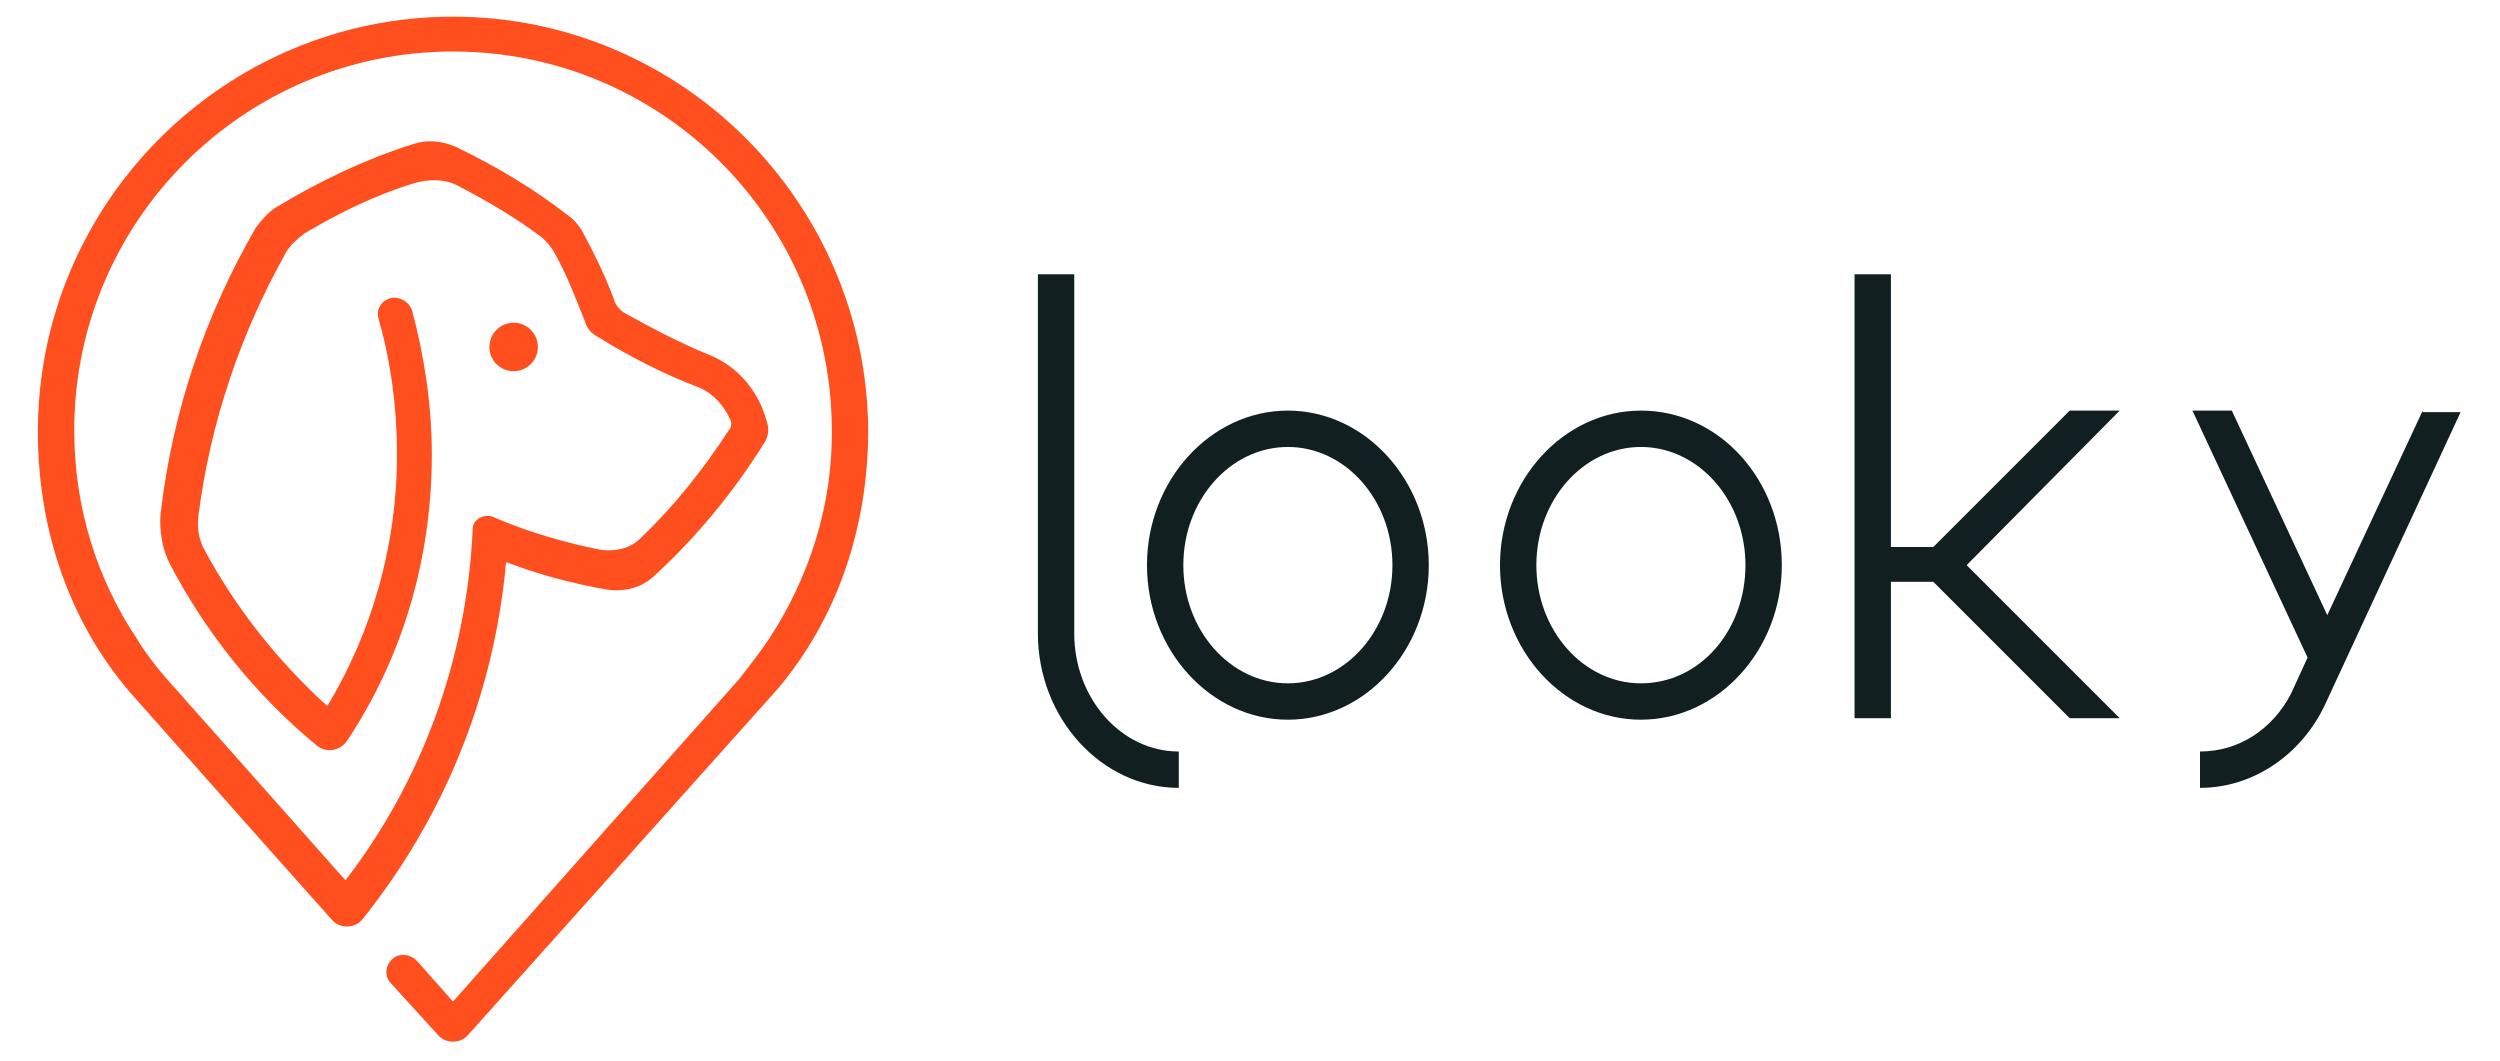 <?xml version="1.0" encoding="utf-8"?>
<!-- Generator: Adobe Illustrator 21.0.2, SVG Export Plug-In . SVG Version: 6.00 Build 0)  -->
<svg version="1.1" xmlns="http://www.w3.org/2000/svg" xmlns:xlink="http://www.w3.org/1999/xlink" x="0px" y="0px"
	 viewBox="0 0 165 70" enable-background="new 0 0 165 70" xml:space="preserve">
<g id="Layer_1" display="none">
	<g id="XMLID_1_" display="inline">
		<g id="XMLID_12_">
			<path id="XMLID_14_" fill="#FF4F1F" d="M29.9,1.1C14.8,1.1,2.5,13.4,2.5,28.5c0,6.5,2.1,12.5,6,17.1c0,0,9.1,10.3,13.4,15.1
				c0.5,0.6,1.5,0.6,2,0c5.3-6.6,8.7-14.7,9.5-23.6c2.1,0.8,4.3,1.4,6.6,1.8c1.2,0.2,2.4-0.1,3.3-1c2.7-2.5,5.1-5.4,7.1-8.6
				c0.3-0.4,0.4-1,0.2-1.5c-0.5-1.9-1.8-3.5-3.6-4.3c-2-0.8-3.9-1.8-5.7-2.8c-0.4-0.2-0.7-0.6-0.8-1c-0.6-1.6-1.3-3-2.1-4.5
				c-0.2-0.3-0.5-0.7-0.8-0.9c-2.3-1.8-4.8-3.3-7.5-4.6c-0.9-0.4-1.9-0.5-2.8-0.2c-3.2,1-6.3,2.5-9.1,4.2c-0.5,0.3-0.9,0.8-1.3,1.3
				c-3.3,5.7-5.5,12-6.3,18.9c-0.1,1.1,0.1,2.3,0.6,3.3c2.4,4.6,5.7,8.7,9.7,12c0.6,0.5,1.5,0.4,2-0.3c3.6-5.4,5.6-11.9,5.6-18.9
				c0-3.3-0.5-6.5-1.3-9.5c-0.2-0.6-0.9-1-1.5-0.8l0,0c-0.6,0.2-0.9,0.8-0.7,1.4c0.8,2.8,1.2,5.8,1.2,8.9c0,6.1-1.7,11.8-4.6,16.6
				c-3.2-2.9-6-6.4-8.1-10.3c-0.4-0.7-0.5-1.5-0.4-2.3c0.8-6.2,2.8-12,5.7-17.2c0.3-0.6,0.8-1,1.3-1.4c2.2-1.3,4.6-2.5,7.2-3.3
				c1-0.3,2.1-0.3,3,0.2c1.9,1,3.8,2.1,5.5,3.4c0.3,0.3,0.6,0.6,0.8,1c0.8,1.4,1.4,3,2,4.5c0.1,0.4,0.4,0.8,0.8,1
				c2.1,1.3,4.4,2.5,6.8,3.4l0,0c0.9,0.4,1.6,1.2,2,2.1c0.1,0.2,0.1,0.5-0.1,0.7c-1.7,2.6-3.6,5-5.8,7.1c-0.7,0.7-1.6,0.9-2.6,0.8
				c-2.5-0.5-4.9-1.2-7.2-2.2c-0.6-0.2-1.3,0.2-1.3,0.8c-0.4,8.7-3.4,16.7-8.4,23.2L11,44.8c-0.7-0.8-1.4-1.7-2-2.7
				c-2.6-3.9-4.1-8.6-4.1-13.7c0-13.8,11.2-25,25-25c13.7,0,24.8,11,25,24.7c0.1,5.2-1.5,10-4.1,14c-0.6,0.9-1.3,1.8-2,2.7
				L29.9,66.1l-2.4-2.7c-0.5-0.5-1.3-0.5-1.7,0l0,0c-0.4,0.4-0.4,1.1,0,1.5l3.1,3.4c0.5,0.6,1.5,0.6,2,0l20.4-22.8
				c3.9-4.6,6-10.6,6-17.1C57.2,13.4,45,1.1,29.9,1.1z"/>
			<circle id="XMLID_13_" fill="#FF4F1F" cx="33.9" cy="22.9" r="1.6"/>
		</g>
		<g id="XMLID_2_">
			<path id="XMLID_9_" fill="#FFFFFF" d="M85,27.2c-5.1,0-9.3,4.6-9.3,10.2s4.2,10.2,9.3,10.2c5.1,0,9.3-4.6,9.3-10.2
				S90.1,27.2,85,27.2z M85,45.1c-3.8,0-6.9-3.5-6.9-7.8s3.1-7.8,6.9-7.8c3.8,0,6.9,3.5,6.9,7.8S88.8,45.1,85,45.1z"/>
			<path id="XMLID_6_" fill="#FFFFFF" d="M108.3,27.2c-5.1,0-9.3,4.6-9.3,10.2s4.2,10.2,9.3,10.2s9.3-4.6,9.3-10.2
				S113.5,27.2,108.3,27.2z M108.3,45.1c-3.8,0-6.9-3.5-6.9-7.8s3.1-7.8,6.9-7.8c3.8,0,6.9,3.5,6.9,7.8S112.2,45.1,108.3,45.1z"/>
			<path id="XMLID_5_" fill="#FFFFFF" d="M70.9,41.8V18.1h-2.4v23.7c0,5.6,4.2,10.2,9.3,10.2v-2.4C74,49.6,70.9,46.1,70.9,41.8z"/>
			<polygon id="XMLID_4_" fill="#FFFFFF" points="136.6,27.2 127.6,36.1 124.8,36.1 124.8,18.1 122.4,18.1 122.4,47.5 124.8,47.5 
				124.8,38.5 127.6,38.5 136.6,47.5 139.9,47.5 129.8,37.3 139.9,27.2 			"/>
			<path id="XMLID_3_" fill="#FFFFFF" d="M159.9,27.2l-6.3,13.5l-6.3-13.5h-2.6l7.6,16.3l0,0l-1.1,2.4c-1.2,2.3-3.4,3.8-6,3.8V52
				c3.6,0,6.8-2.3,8.3-5.6l8.9-19.2H159.9z"/>
		</g>
	</g>
</g>
<g id="Layer_2">
	<g id="XMLID_26_">
		<path id="XMLID_28_" fill="#FF4F1F" d="M29.9,1.1C14.8,1.1,2.5,13.4,2.5,28.5c0,6.5,2.1,12.5,6,17.1c0,0,9.1,10.3,13.4,15.1
			c0.5,0.6,1.5,0.6,2,0c5.3-6.6,8.7-14.7,9.5-23.6c2.1,0.8,4.3,1.4,6.6,1.8c1.2,0.2,2.4-0.1,3.3-1c2.7-2.5,5.1-5.4,7.1-8.6
			c0.3-0.4,0.4-1,0.2-1.5c-0.5-1.9-1.8-3.5-3.6-4.3c-2-0.8-3.9-1.8-5.7-2.8c-0.4-0.2-0.7-0.6-0.8-1c-0.6-1.6-1.3-3-2.1-4.5
			c-0.2-0.3-0.5-0.7-0.8-0.9c-2.3-1.8-4.8-3.3-7.5-4.6c-0.9-0.4-1.9-0.5-2.8-0.2c-3.2,1-6.3,2.5-9.1,4.2c-0.5,0.3-0.9,0.8-1.3,1.3
			c-3.3,5.7-5.5,12-6.3,18.9c-0.1,1.1,0.1,2.3,0.6,3.3c2.4,4.6,5.7,8.7,9.7,12c0.6,0.5,1.5,0.4,2-0.3c3.6-5.4,5.6-11.9,5.6-18.9
			c0-3.3-0.5-6.5-1.3-9.5c-0.2-0.6-0.9-1-1.5-0.8l0,0c-0.6,0.2-0.9,0.8-0.7,1.4c0.8,2.8,1.2,5.8,1.2,8.9c0,6.1-1.7,11.8-4.6,16.6
			c-3.2-2.9-6-6.4-8.1-10.3c-0.4-0.7-0.5-1.5-0.4-2.3c0.8-6.2,2.8-12,5.7-17.2c0.3-0.6,0.8-1,1.3-1.4c2.2-1.3,4.6-2.5,7.2-3.3
			c1-0.3,2.1-0.3,3,0.2c1.9,1,3.8,2.1,5.5,3.4c0.3,0.3,0.6,0.6,0.8,1c0.8,1.4,1.4,3,2,4.5c0.1,0.4,0.4,0.8,0.8,1
			c2.1,1.3,4.4,2.5,6.8,3.4l0,0c0.9,0.4,1.6,1.2,2,2.1c0.1,0.2,0.1,0.5-0.1,0.7c-1.7,2.6-3.6,5-5.8,7.1c-0.7,0.7-1.6,0.9-2.6,0.8
			c-2.5-0.5-4.9-1.2-7.2-2.2c-0.6-0.2-1.3,0.2-1.3,0.8c-0.4,8.7-3.4,16.7-8.4,23.2L11,44.8c-0.7-0.8-1.4-1.7-2-2.7
			c-2.6-3.9-4.1-8.6-4.1-13.7c0-13.8,11.2-25,25-25c13.7,0,24.8,11,25,24.7c0.1,5.2-1.5,10-4.1,14c-0.6,0.9-1.3,1.8-2,2.7L29.9,66.1
			l-2.4-2.7c-0.5-0.5-1.3-0.5-1.7,0l0,0c-0.4,0.4-0.4,1.1,0,1.5l3.1,3.4c0.5,0.6,1.5,0.6,2,0l20.4-22.8c3.9-4.6,6-10.6,6-17.1
			C57.2,13.4,45,1.1,29.9,1.1z"/>
		<circle id="XMLID_27_" fill="#FF4F1F" cx="33.9" cy="22.9" r="1.6"/>
	</g>
	<g id="XMLID_16_">
		<path id="XMLID_23_" fill="#111F21" d="M85,27.1c-5.1,0-9.3,4.6-9.3,10.2s4.2,10.2,9.3,10.2c5.1,0,9.3-4.6,9.3-10.2
			S90.1,27.1,85,27.1z M85,45.1c-3.8,0-6.9-3.5-6.9-7.8s3.1-7.8,6.9-7.8c3.8,0,6.9,3.5,6.9,7.8S88.8,45.1,85,45.1z"/>
		<path id="XMLID_20_" fill="#111F21" d="M108.3,27.1c-5.1,0-9.3,4.6-9.3,10.2s4.2,10.2,9.3,10.2s9.3-4.6,9.3-10.2
			S113.5,27.1,108.3,27.1z M108.3,45.1c-3.8,0-6.9-3.5-6.9-7.8s3.1-7.8,6.9-7.8c3.8,0,6.9,3.5,6.9,7.8S112.2,45.1,108.3,45.1z"/>
		<path id="XMLID_19_" fill="#111F21" d="M70.9,41.8V18.1h-2.4v23.7c0,5.6,4.2,10.2,9.3,10.2v-2.4C74,49.6,70.9,46.1,70.9,41.8z"/>
		<polygon id="XMLID_18_" fill="#111F21" points="136.6,27.1 127.6,36.1 124.8,36.1 124.8,18.1 122.4,18.1 122.4,47.4 124.8,47.4 
			124.8,38.4 127.6,38.4 136.6,47.4 139.9,47.4 129.8,37.3 139.9,27.1 		"/>
		<path id="XMLID_17_" fill="#111F21" d="M159.9,27.1l-6.3,13.5l-6.3-13.5h-2.6l7.6,16.3l0,0l-1.1,2.4c-1.2,2.3-3.4,3.8-6,3.8v2.4
			c3.6,0,6.8-2.3,8.3-5.6l8.9-19.2H159.9z"/>
	</g>
</g>
</svg>
